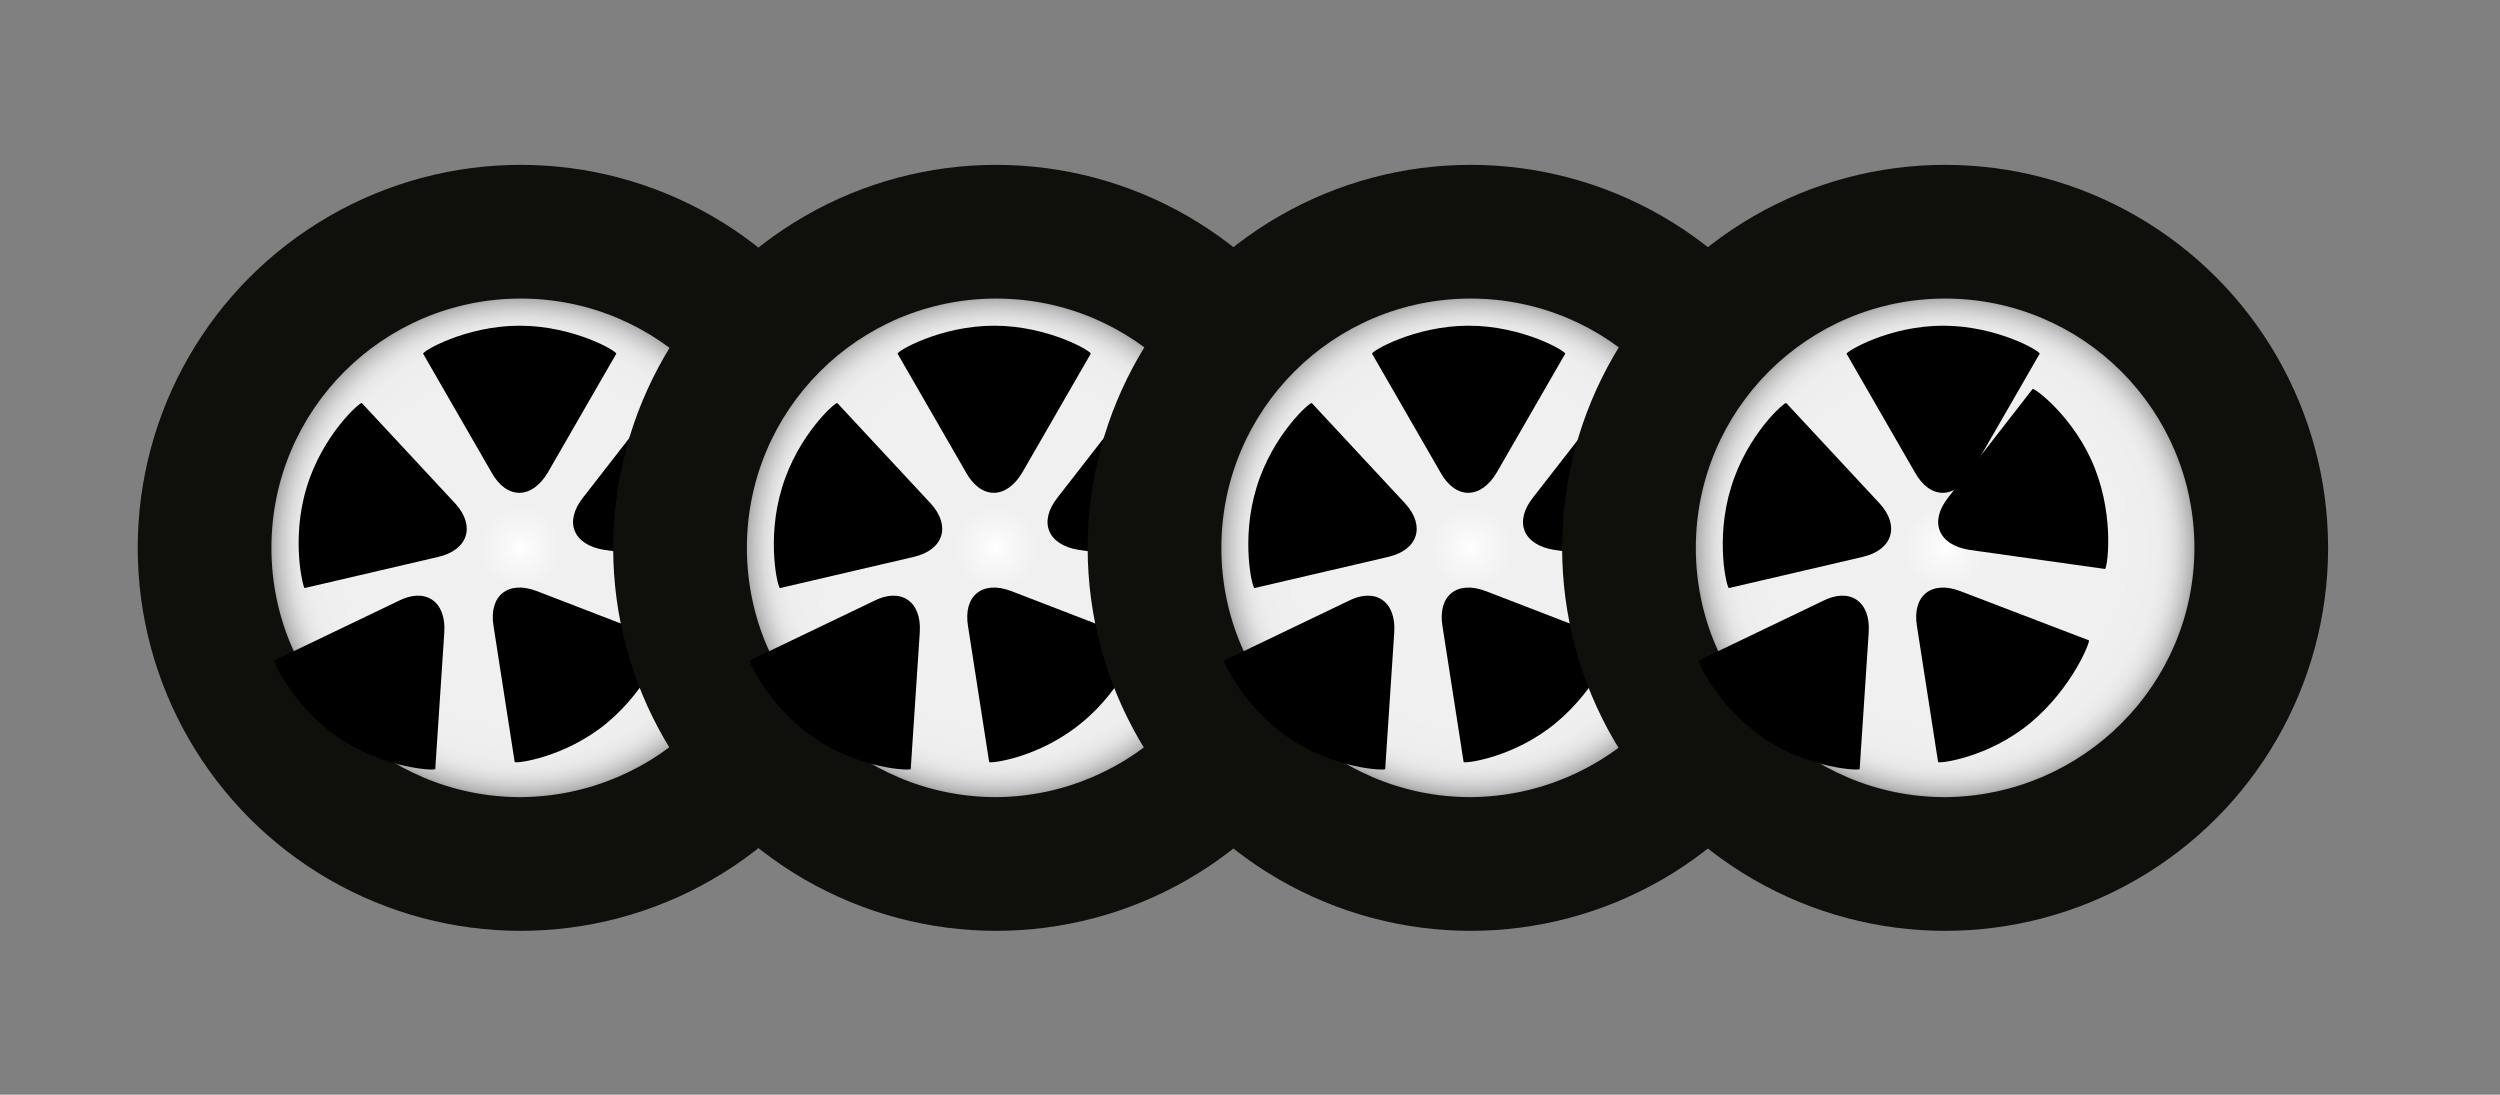 <?xml version="1.0" encoding="utf-8"?>
<!-- Generator: Adobe Illustrator 21.0.0, SVG Export Plug-In . SVG Version: 6.00 Build 0)  -->
<svg version="1.1" id="Capa_1" xmlns="http://www.w3.org/2000/svg" xmlns:xlink="http://www.w3.org/1999/xlink" x="0px" y="0px"
	 viewBox="0 0 248.7 108.9" style="enable-background:new 0 0 248.7 108.9;" xml:space="preserve">
<rect x="0" y="0" width="248.7" height="108.9" fill="#808080" stroke="none"/>
<style type="text/css">
	.st0{fill:none;}
	.st1{fill:#0F0F0B;}
	.st2{fill:url(#SVGID_1_);}
	.st3{fill:url(#SVGID_2_);}
	.st4{fill:url(#SVGID_3_);}
	.st5{fill:url(#SVGID_4_);}
</style>
<title>Insumo_auto_7</title>
<rect class="st0" width="248.7" height="108.9"/>
<ellipse class="st1" cx="51.8" cy="54.5" rx="38.1" ry="38.1"/>
<radialGradient id="SVGID_1_" cx="51.821" cy="55.538" r="24.794" gradientTransform="matrix(1 0 0 -1 0 110)" gradientUnits="userSpaceOnUse">
	<stop  offset="0" style="stop-color:#FFFFFF"/>
	<stop  offset="6.000000e-02" style="stop-color:#F8F8F8"/>
	<stop  offset="0.17" style="stop-color:#F0F0F0"/>
	<stop  offset="0.63" style="stop-color:#F0F0F0"/>
	<stop  offset="0.7" style="stop-color:#F0F0F0"/>
	<stop  offset="0.85" style="stop-color:#EEEEEE"/>
	<stop  offset="0.9" style="stop-color:#E7E7E7"/>
	<stop  offset="0.93" style="stop-color:#DCDCDC"/>
	<stop  offset="0.96" style="stop-color:#CBCBCB"/>
	<stop  offset="0.99" style="stop-color:#B5B5B5"/>
	<stop  offset="1" style="stop-color:#A8A8A8"/>
</radialGradient>
<path class="st2" d="M51.8,79.3C38.1,79.3,27,68.2,27,54.5c0-13.7,11.1-24.8,24.8-24.8s24.8,11.1,24.8,24.8c0,0,0,0,0,0
	C76.6,68.1,65.5,79.2,51.8,79.3z"/>
<path d="M42.1,35.2L48.9,47c1.5,2.7,4,2.7,5.6,0l6.8-11.8c0.2-0.2-4.2-2.8-9.6-2.8S41.9,35,42.1,35.2z"/>
<path d="M30.3,58.5l13.3-3.1c3-0.7,3.7-3.1,1.7-5.3l-9.3-10c-0.1-0.2-3.9,3.1-5.5,8.4S30.2,58.6,30.3,58.5z"/>
<path d="M43.3,76.5l0.9-13.6c0.2-3.1-1.9-4.5-4.6-3.1l-12.3,5.9c-0.2,0,1.9,4.6,6.4,7.7C38.3,76.5,43.4,76.7,43.3,76.5z"/>
<path d="M66.1,63.7l-12.7-4.9c-2.9-1.1-4.8,0.5-4.3,3.5l2.1,13.5c0,0.2,5-0.4,9.2-3.9S66.3,63.7,66.1,63.7z"/>
<path d="M66.4,38.7L58,49.5c-1.9,2.4-1,4.7,2.1,5.2l13.5,1.9c0.2,0.1,1-4.9-1-10S66.5,38.5,66.4,38.7z"/>
<ellipse class="st1" cx="99.1" cy="54.5" rx="38.1" ry="38.1"/>
<radialGradient id="SVGID_2_" cx="99.05" cy="55.538" r="24.794" gradientTransform="matrix(1 0 0 -1 0 110)" gradientUnits="userSpaceOnUse">
	<stop  offset="0" style="stop-color:#FFFFFF"/>
	<stop  offset="6.000000e-02" style="stop-color:#F8F8F8"/>
	<stop  offset="0.17" style="stop-color:#F0F0F0"/>
	<stop  offset="0.63" style="stop-color:#F0F0F0"/>
	<stop  offset="0.7" style="stop-color:#F0F0F0"/>
	<stop  offset="0.85" style="stop-color:#EEEEEE"/>
	<stop  offset="0.9" style="stop-color:#E7E7E7"/>
	<stop  offset="0.93" style="stop-color:#DCDCDC"/>
	<stop  offset="0.96" style="stop-color:#CBCBCB"/>
	<stop  offset="0.99" style="stop-color:#B5B5B5"/>
	<stop  offset="1" style="stop-color:#A8A8A8"/>
</radialGradient>
<path class="st3" d="M99.1,79.3c-13.7,0-24.8-11.1-24.8-24.8c0-13.7,11.1-24.8,24.8-24.8s24.8,11.1,24.8,24.8c0,0,0,0,0,0
	C123.8,68.1,112.7,79.2,99.1,79.3z"/>
<path d="M89.3,35.2L96.1,47c1.5,2.7,4,2.7,5.6,0l6.8-11.8c0.2-0.2-4.2-2.8-9.6-2.8S89.1,35,89.3,35.2z"/>
<path d="M77.6,58.5l13.3-3.1c3-0.7,3.7-3.1,1.7-5.3l-9.3-10c-0.1-0.2-3.9,3.1-5.5,8.4C76.2,53.7,77.4,58.6,77.6,58.5z"/>
<path d="M90.6,76.5l0.9-13.6c0.2-3.1-1.9-4.5-4.6-3.1l-12.3,5.9c-0.2,0,1.9,4.6,6.4,7.7C85.5,76.5,90.6,76.7,90.6,76.5z"/>
<path d="M113.3,63.7l-12.7-4.9c-2.9-1.1-4.8,0.5-4.3,3.5l2.1,13.5c0,0.2,5-0.4,9.2-3.9C111.8,68.5,113.5,63.7,113.3,63.7z"/>
<path d="M113.6,38.7l-8.4,10.8c-1.9,2.4-1,4.7,2.1,5.2l13.5,1.9c0.2,0.1,1-4.9-1-10S113.7,38.5,113.6,38.7z"/>
<ellipse class="st1" cx="146.3" cy="54.5" rx="38.1" ry="38.1"/>
<radialGradient id="SVGID_3_" cx="146.28" cy="55.538" r="24.794" gradientTransform="matrix(1 0 0 -1 0 110)" gradientUnits="userSpaceOnUse">
	<stop  offset="0" style="stop-color:#FFFFFF"/>
	<stop  offset="6.000000e-02" style="stop-color:#F8F8F8"/>
	<stop  offset="0.17" style="stop-color:#F0F0F0"/>
	<stop  offset="0.63" style="stop-color:#F0F0F0"/>
	<stop  offset="0.7" style="stop-color:#F0F0F0"/>
	<stop  offset="0.85" style="stop-color:#EEEEEE"/>
	<stop  offset="0.9" style="stop-color:#E7E7E7"/>
	<stop  offset="0.93" style="stop-color:#DCDCDC"/>
	<stop  offset="0.96" style="stop-color:#CBCBCB"/>
	<stop  offset="0.99" style="stop-color:#B5B5B5"/>
	<stop  offset="1" style="stop-color:#A8A8A8"/>
</radialGradient>
<path class="st4" d="M146.3,79.3c-13.7,0-24.8-11.1-24.8-24.8s11.1-24.8,24.8-24.8s24.8,11.1,24.8,24.8c0,0,0,0,0,0
	C171.1,68.1,160,79.2,146.3,79.3z"/>
<path d="M136.5,35.2l6.8,11.8c1.5,2.7,4,2.7,5.6,0l6.8-11.8c0.2-0.2-4.2-2.8-9.6-2.8S136.3,35,136.5,35.2z"/>
<path d="M124.8,58.5l13.3-3.1c3-0.7,3.7-3.1,1.7-5.3l-9.3-10c-0.1-0.2-3.9,3.1-5.5,8.4C123.4,53.7,124.6,58.6,124.8,58.5z"/>
<path d="M137.8,76.5l0.9-13.6c0.2-3.1-1.9-4.5-4.6-3.1l-12.3,5.9c-0.2,0,1.9,4.6,6.4,7.7C132.8,76.5,137.8,76.7,137.8,76.5z"/>
<path d="M160.5,63.7l-12.7-4.9c-2.9-1.1-4.8,0.5-4.3,3.5l2.1,13.5c0,0.2,5-0.4,9.2-3.9S160.8,63.7,160.5,63.7z"/>
<path d="M160.9,38.7l-8.4,10.8c-1.9,2.4-1,4.7,2.1,5.2l13.5,1.9c0.2,0.1,1-4.9-1-10S160.9,38.5,160.9,38.7z"/>
<ellipse class="st1" cx="193.5" cy="54.5" rx="38.1" ry="38.1"/>
<radialGradient id="SVGID_4_" cx="193.509" cy="55.538" r="24.794" gradientTransform="matrix(1 0 0 -1 0 110)" gradientUnits="userSpaceOnUse">
	<stop  offset="0" style="stop-color:#FFFFFF"/>
	<stop  offset="6.000000e-02" style="stop-color:#F8F8F8"/>
	<stop  offset="0.17" style="stop-color:#F0F0F0"/>
	<stop  offset="0.63" style="stop-color:#F0F0F0"/>
	<stop  offset="0.7" style="stop-color:#F0F0F0"/>
	<stop  offset="0.85" style="stop-color:#EEEEEE"/>
	<stop  offset="0.9" style="stop-color:#E7E7E7"/>
	<stop  offset="0.93" style="stop-color:#DCDCDC"/>
	<stop  offset="0.96" style="stop-color:#CBCBCB"/>
	<stop  offset="0.99" style="stop-color:#B5B5B5"/>
	<stop  offset="1" style="stop-color:#A8A8A8"/>
</radialGradient>
<path class="st5" d="M193.5,79.3c-13.7,0-24.8-11.1-24.8-24.8s11.1-24.8,24.8-24.8s24.8,11.1,24.8,24.8c0,0,0,0,0,0
	C218.3,68.1,207.2,79.2,193.5,79.3z"/>
<path d="M183.7,35.2l6.8,11.8c1.5,2.7,4,2.7,5.6,0l6.8-11.8c0.2-0.2-4.2-2.8-9.6-2.8C187.9,32.4,183.6,35,183.7,35.2z"/>
<path d="M172,58.5l13.3-3.1c3-0.7,3.7-3.1,1.7-5.3l-9.3-10c-0.1-0.2-3.9,3.1-5.5,8.4C170.6,53.7,171.8,58.6,172,58.5z"/>
<path d="M185,76.5l0.9-13.6c0.2-3.1-1.9-4.5-4.6-3.1L169,65.7c-0.2,0,1.9,4.6,6.4,7.7C180,76.5,185.1,76.7,185,76.5z"/>
<path d="M207.8,63.7L195,58.8c-2.9-1.1-4.8,0.5-4.3,3.5l2.1,13.5c0,0.2,5-0.4,9.2-3.9S208,63.7,207.8,63.7z"/>
<path d="M202.2,38.7l-8.4,10.8c-1.9,2.4-1,4.7,2.1,5.2l13.5,1.9c0.2,0.1,1-4.9-1-10S202.3,38.5,202.2,38.7z"/>
</svg>
